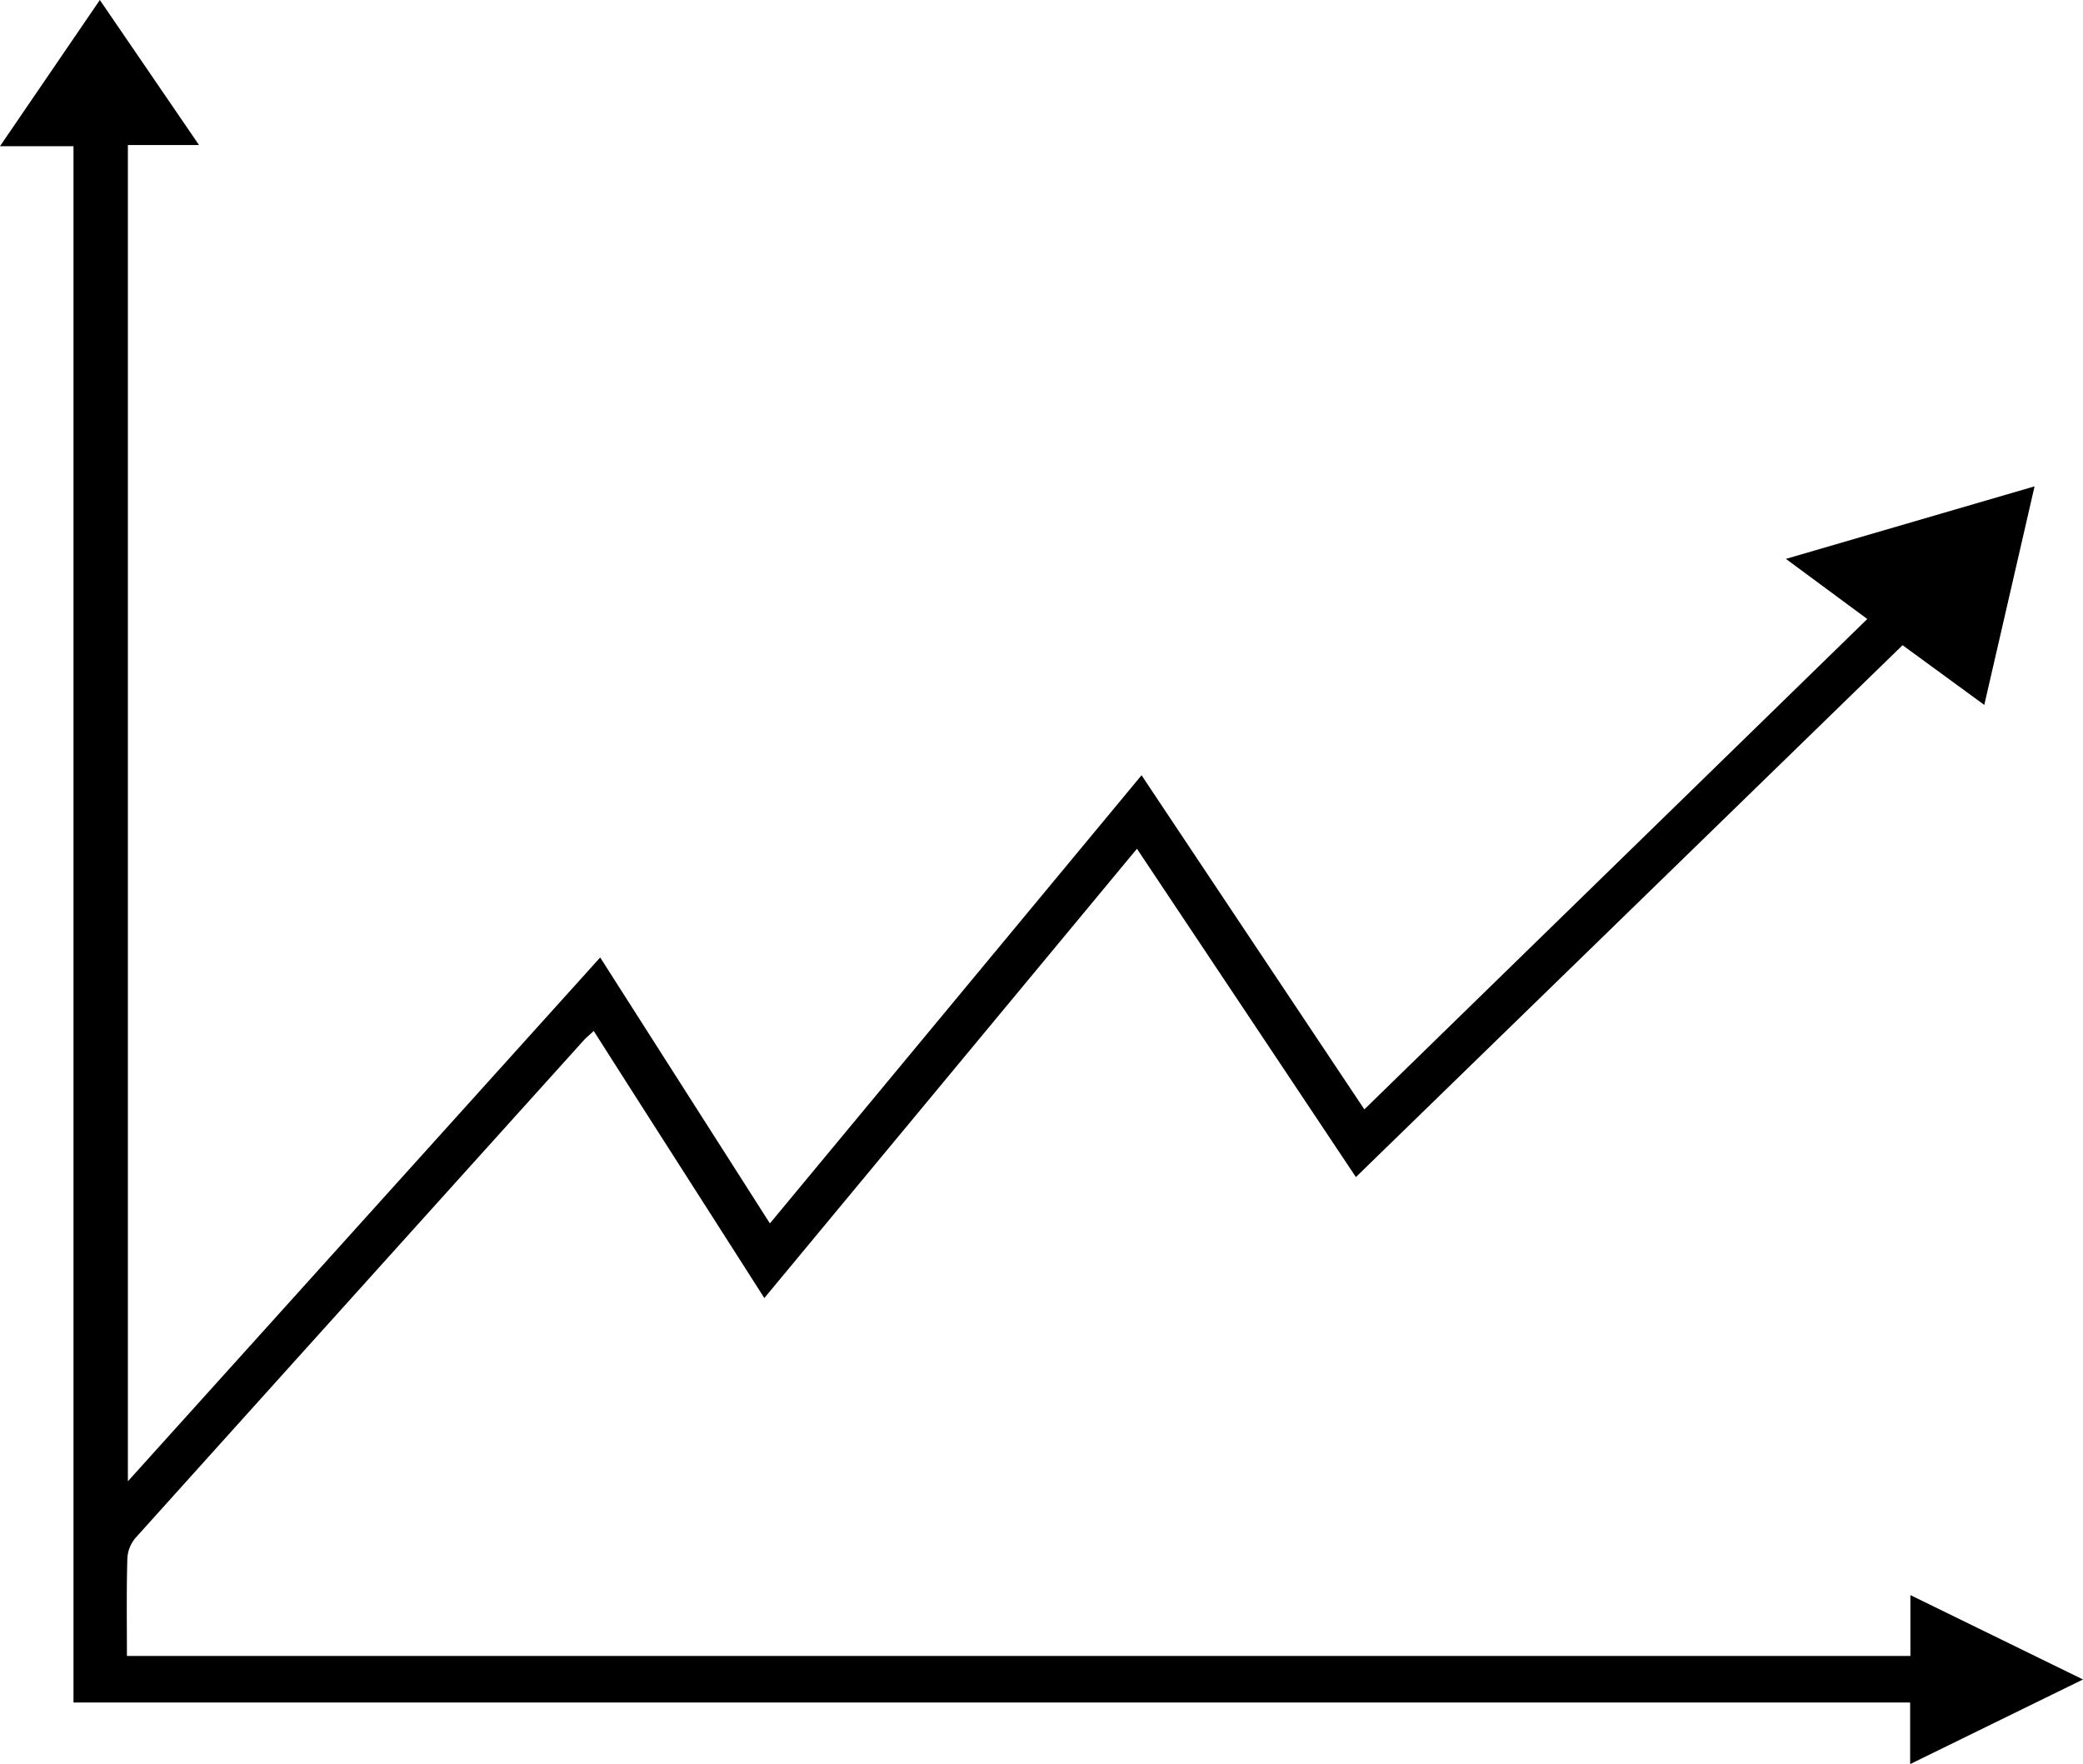 <svg id="Layer_1" data-name="Layer 1" xmlns="http://www.w3.org/2000/svg" viewBox="0 0 258.49 218.9"><path d="M972.32,576.09v-7.64H744.4V375.33h-9.12l12.39-18.14,12.31,18h-8.83V541l58.61-65,21.06,33,46.12-55.61c9.27,13.91,18.39,27.58,27.65,41.46L967,434l-10.1-7.46,30.86-9c-2.1,9.15-4.14,18-6.24,27.12l-10.14-7.41-67.84,66-27.17-40.74-46.24,55.75c-7.1-11.13-14.08-22-21.17-33.14-.54.51-1,.87-1.35,1.28q-27.78,30.81-55.53,61.64a4.28,4.28,0,0,0-1,2.63c-.11,3.95-.05,7.89-.05,12H972.35v-7.55l21.42,10.47Z" transform="translate(-735.28 -357.19)"/></svg>